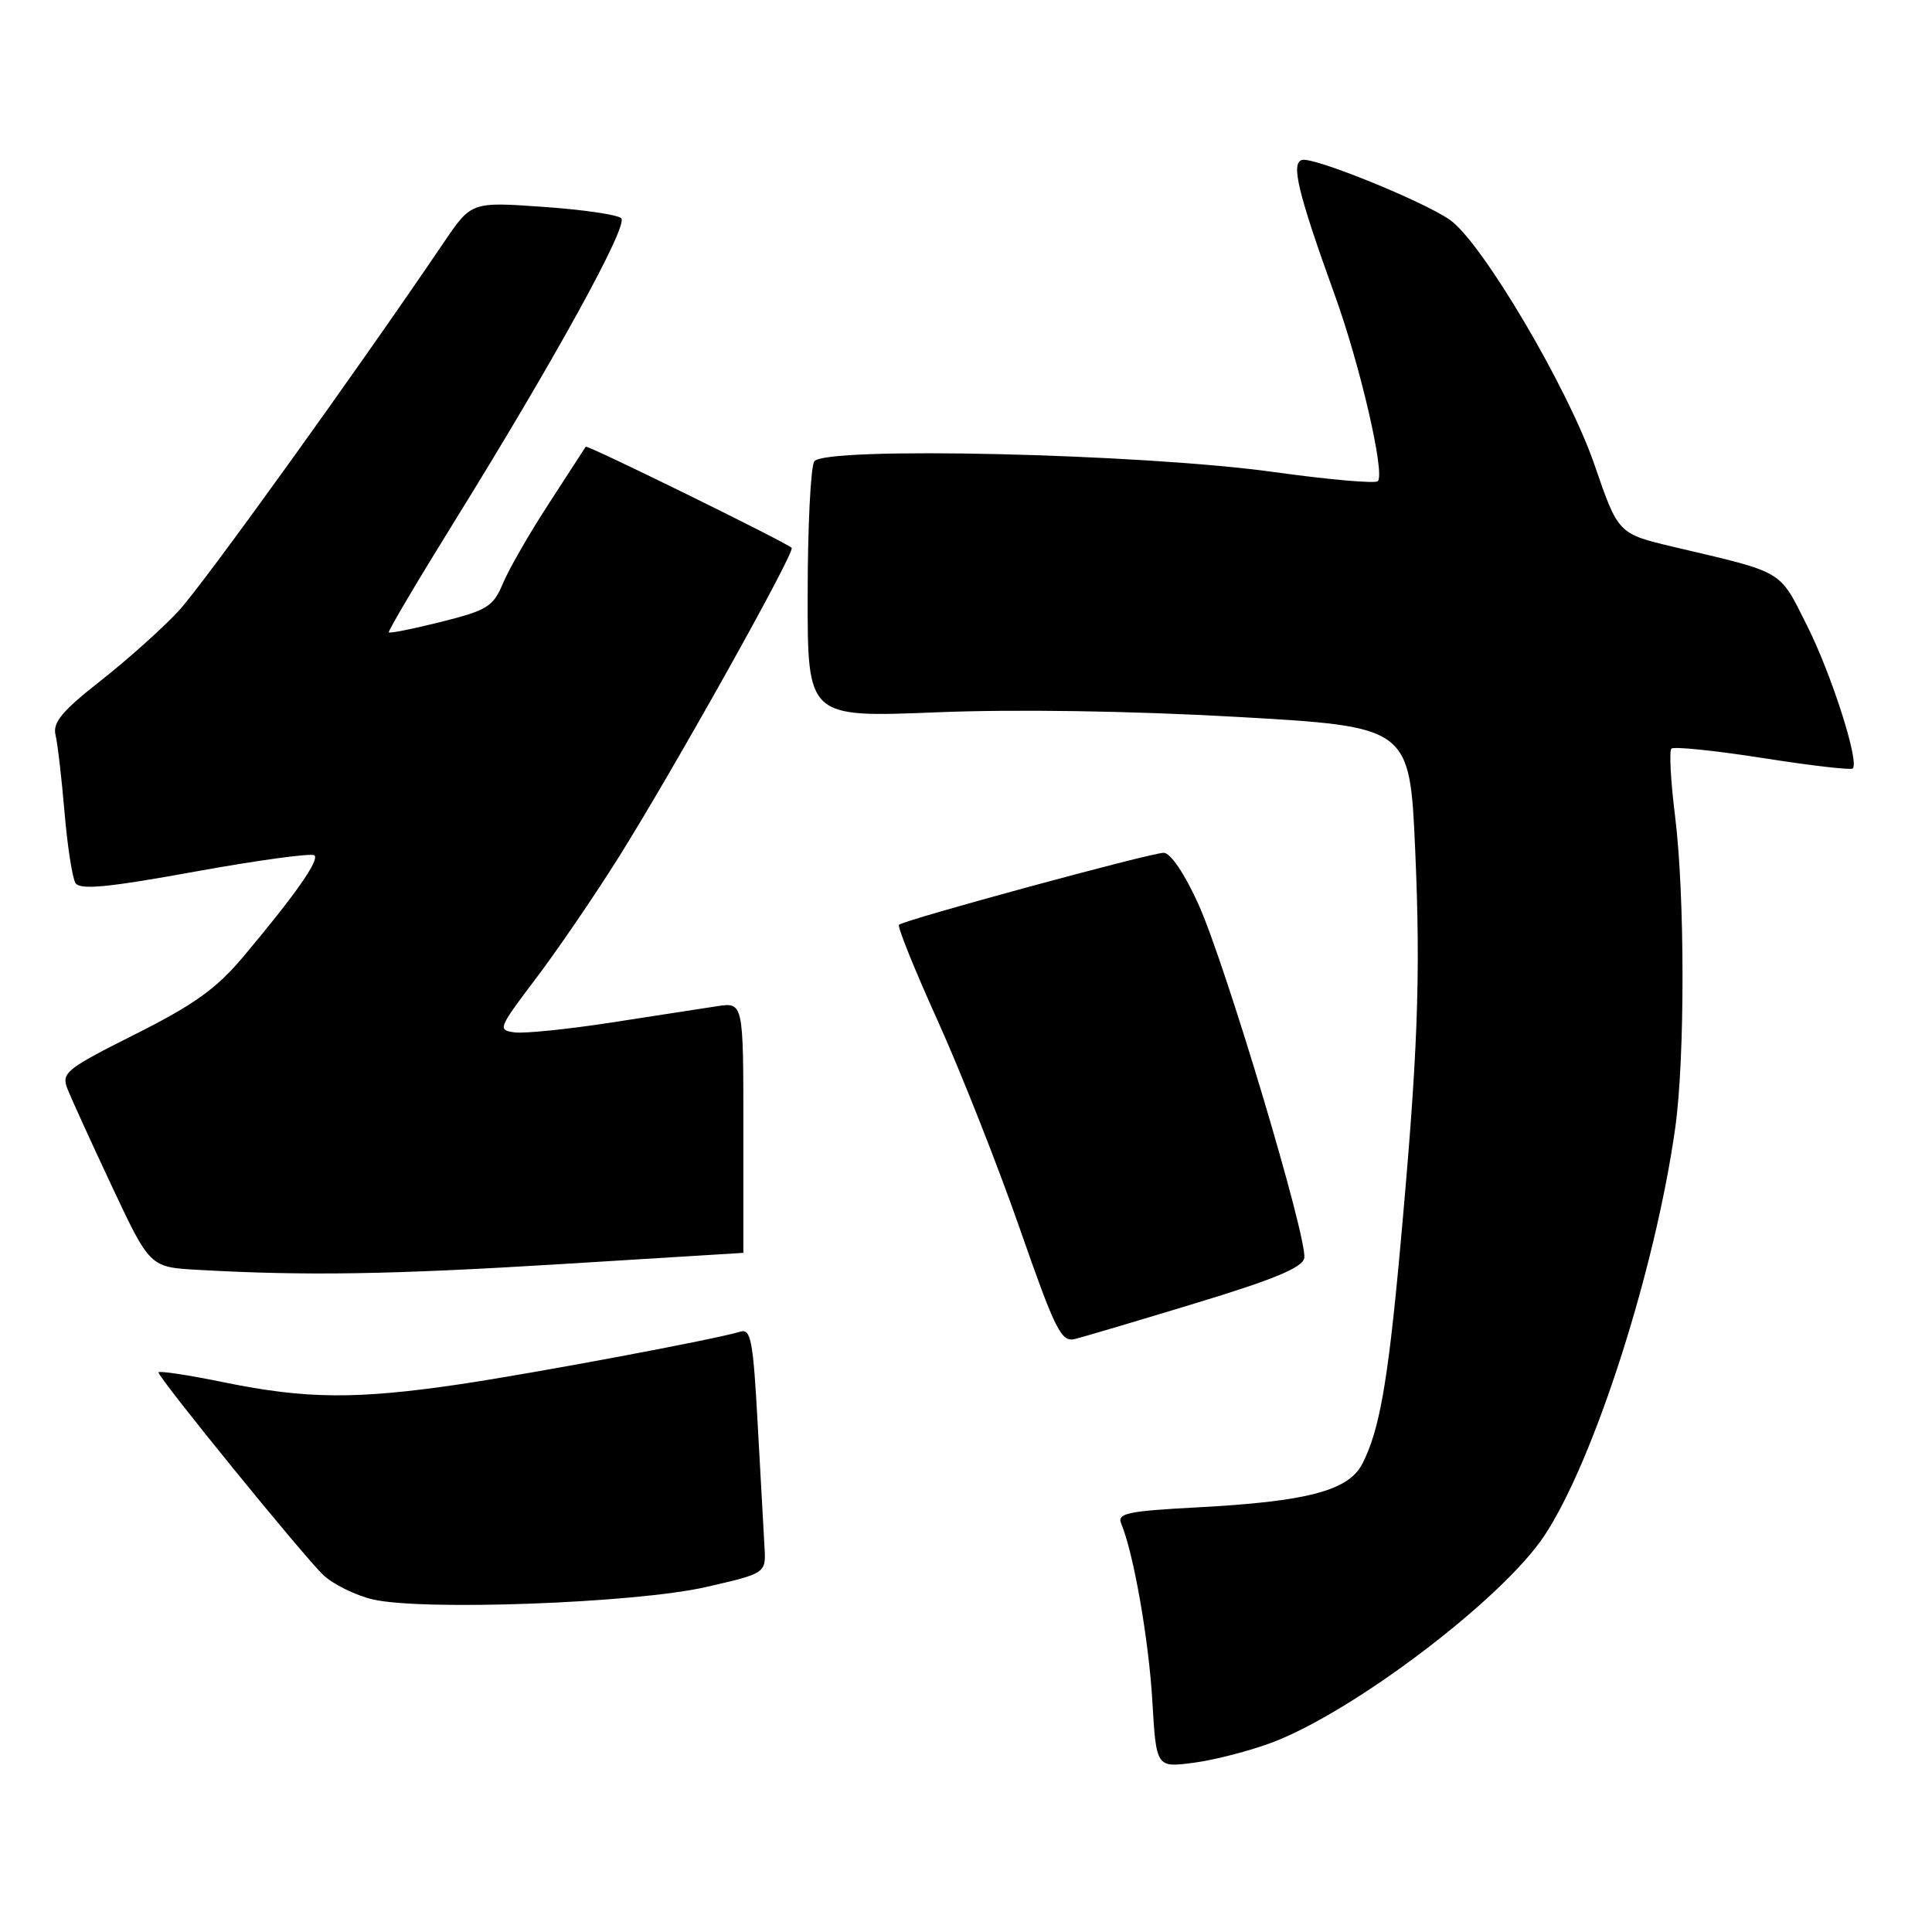 <?xml version="1.0" encoding="UTF-8" standalone="no"?>
<!DOCTYPE svg PUBLIC "-//W3C//DTD SVG 1.1//EN" "http://www.w3.org/Graphics/SVG/1.1/DTD/svg11.dtd" >
<svg xmlns="http://www.w3.org/2000/svg" xmlns:xlink="http://www.w3.org/1999/xlink" version="1.1" viewBox="0 0 256 256">
 <g >
 <path fill="currentColor"
d=" M 168.48 230.92 C 179.31 226.87 199.06 211.89 204.62 203.51 C 211.20 193.60 219.32 168.32 221.97 149.50 C 223.28 140.26 223.26 118.55 221.95 108.10 C 221.38 103.51 221.16 99.51 221.47 99.20 C 221.78 98.89 227.22 99.45 233.56 100.44 C 239.89 101.44 245.27 102.06 245.50 101.83 C 246.40 100.94 242.67 89.30 239.43 82.87 C 235.69 75.44 236.56 75.95 221.82 72.48 C 214.42 70.73 214.42 70.73 211.29 61.62 C 207.82 51.49 196.35 32.06 192.10 29.12 C 188.53 26.64 174.15 20.81 172.55 21.19 C 171.01 21.56 171.97 25.53 176.88 39.14 C 180.25 48.47 183.55 62.78 182.57 63.76 C 182.23 64.10 176.01 63.55 168.73 62.54 C 151.18 60.10 109.16 59.14 107.89 61.14 C 107.42 61.89 107.02 69.83 107.02 78.79 C 107.00 95.07 107.00 95.07 123.97 94.39 C 134.48 93.96 149.68 94.19 163.87 94.99 C 186.80 96.29 186.80 96.29 187.52 112.63 C 188.27 129.63 187.88 139.73 185.45 166.27 C 183.88 183.29 182.75 189.64 180.51 193.97 C 178.68 197.52 173.22 198.96 158.70 199.73 C 149.33 200.23 147.99 200.52 148.57 201.90 C 150.21 205.82 152.21 217.24 152.69 225.37 C 153.21 234.23 153.21 234.23 158.19 233.57 C 160.93 233.21 165.56 232.01 168.48 230.92 Z  M 93.50 210.30 C 101.50 208.47 101.50 208.47 101.30 204.99 C 101.19 203.07 100.79 195.75 100.40 188.73 C 99.80 177.66 99.50 176.02 98.11 176.45 C 94.68 177.49 70.97 181.93 60.87 183.43 C 47.24 185.44 40.57 185.39 29.75 183.18 C 24.94 182.19 21.00 181.60 21.00 181.85 C 21.00 182.59 40.28 206.29 42.85 208.71 C 44.15 209.93 47.08 211.37 49.35 211.92 C 55.84 213.47 84.15 212.43 93.50 210.30 Z  M 158.49 172.66 C 168.76 169.55 172.58 167.96 172.82 166.71 C 173.30 164.21 162.36 127.66 158.77 119.75 C 156.97 115.78 155.09 113.00 154.20 113.00 C 152.48 113.00 119.77 121.90 119.12 122.54 C 118.89 122.78 121.19 128.49 124.24 135.23 C 127.29 141.98 132.18 154.35 135.10 162.72 C 139.87 176.39 140.62 177.88 142.46 177.42 C 143.58 177.14 150.80 175.00 158.49 172.66 Z  M 74.50 167.49 C 87.70 166.68 98.50 166.02 98.50 166.01 C 98.50 166.00 98.50 158.53 98.50 149.40 C 98.50 132.80 98.50 132.80 95.00 133.33 C 93.08 133.62 86.81 134.59 81.07 135.48 C 75.33 136.37 69.55 136.96 68.23 136.80 C 65.91 136.51 66.00 136.28 70.94 129.75 C 73.76 126.04 78.68 118.84 81.88 113.75 C 89.16 102.17 105.43 73.08 104.90 72.59 C 104.04 71.80 77.78 58.90 77.61 59.19 C 77.51 59.36 75.33 62.72 72.77 66.66 C 70.20 70.60 67.45 75.37 66.66 77.26 C 65.36 80.37 64.59 80.86 58.49 82.39 C 54.78 83.32 51.65 83.95 51.52 83.79 C 51.39 83.63 55.33 76.97 60.27 69.00 C 73.54 47.59 83.28 29.88 82.32 28.92 C 81.85 28.45 77.20 27.77 71.97 27.41 C 62.46 26.74 62.46 26.74 58.81 32.12 C 47.10 49.41 26.95 77.41 23.66 80.96 C 21.55 83.24 16.90 87.40 13.34 90.20 C 8.21 94.23 6.96 95.73 7.36 97.40 C 7.64 98.55 8.17 103.16 8.55 107.63 C 8.93 112.11 9.58 116.32 10.00 117.00 C 10.59 117.95 14.20 117.61 25.91 115.48 C 34.25 113.97 41.34 113.01 41.67 113.34 C 42.33 114.00 39.13 118.56 32.21 126.80 C 28.68 131.00 25.71 133.13 17.90 137.05 C 8.76 141.64 8.11 142.16 8.93 144.25 C 9.41 145.49 12.07 151.32 14.83 157.20 C 19.86 167.90 19.86 167.90 26.18 168.26 C 40.55 169.07 51.74 168.89 74.50 167.49 Z "/>
</g>
</svg>